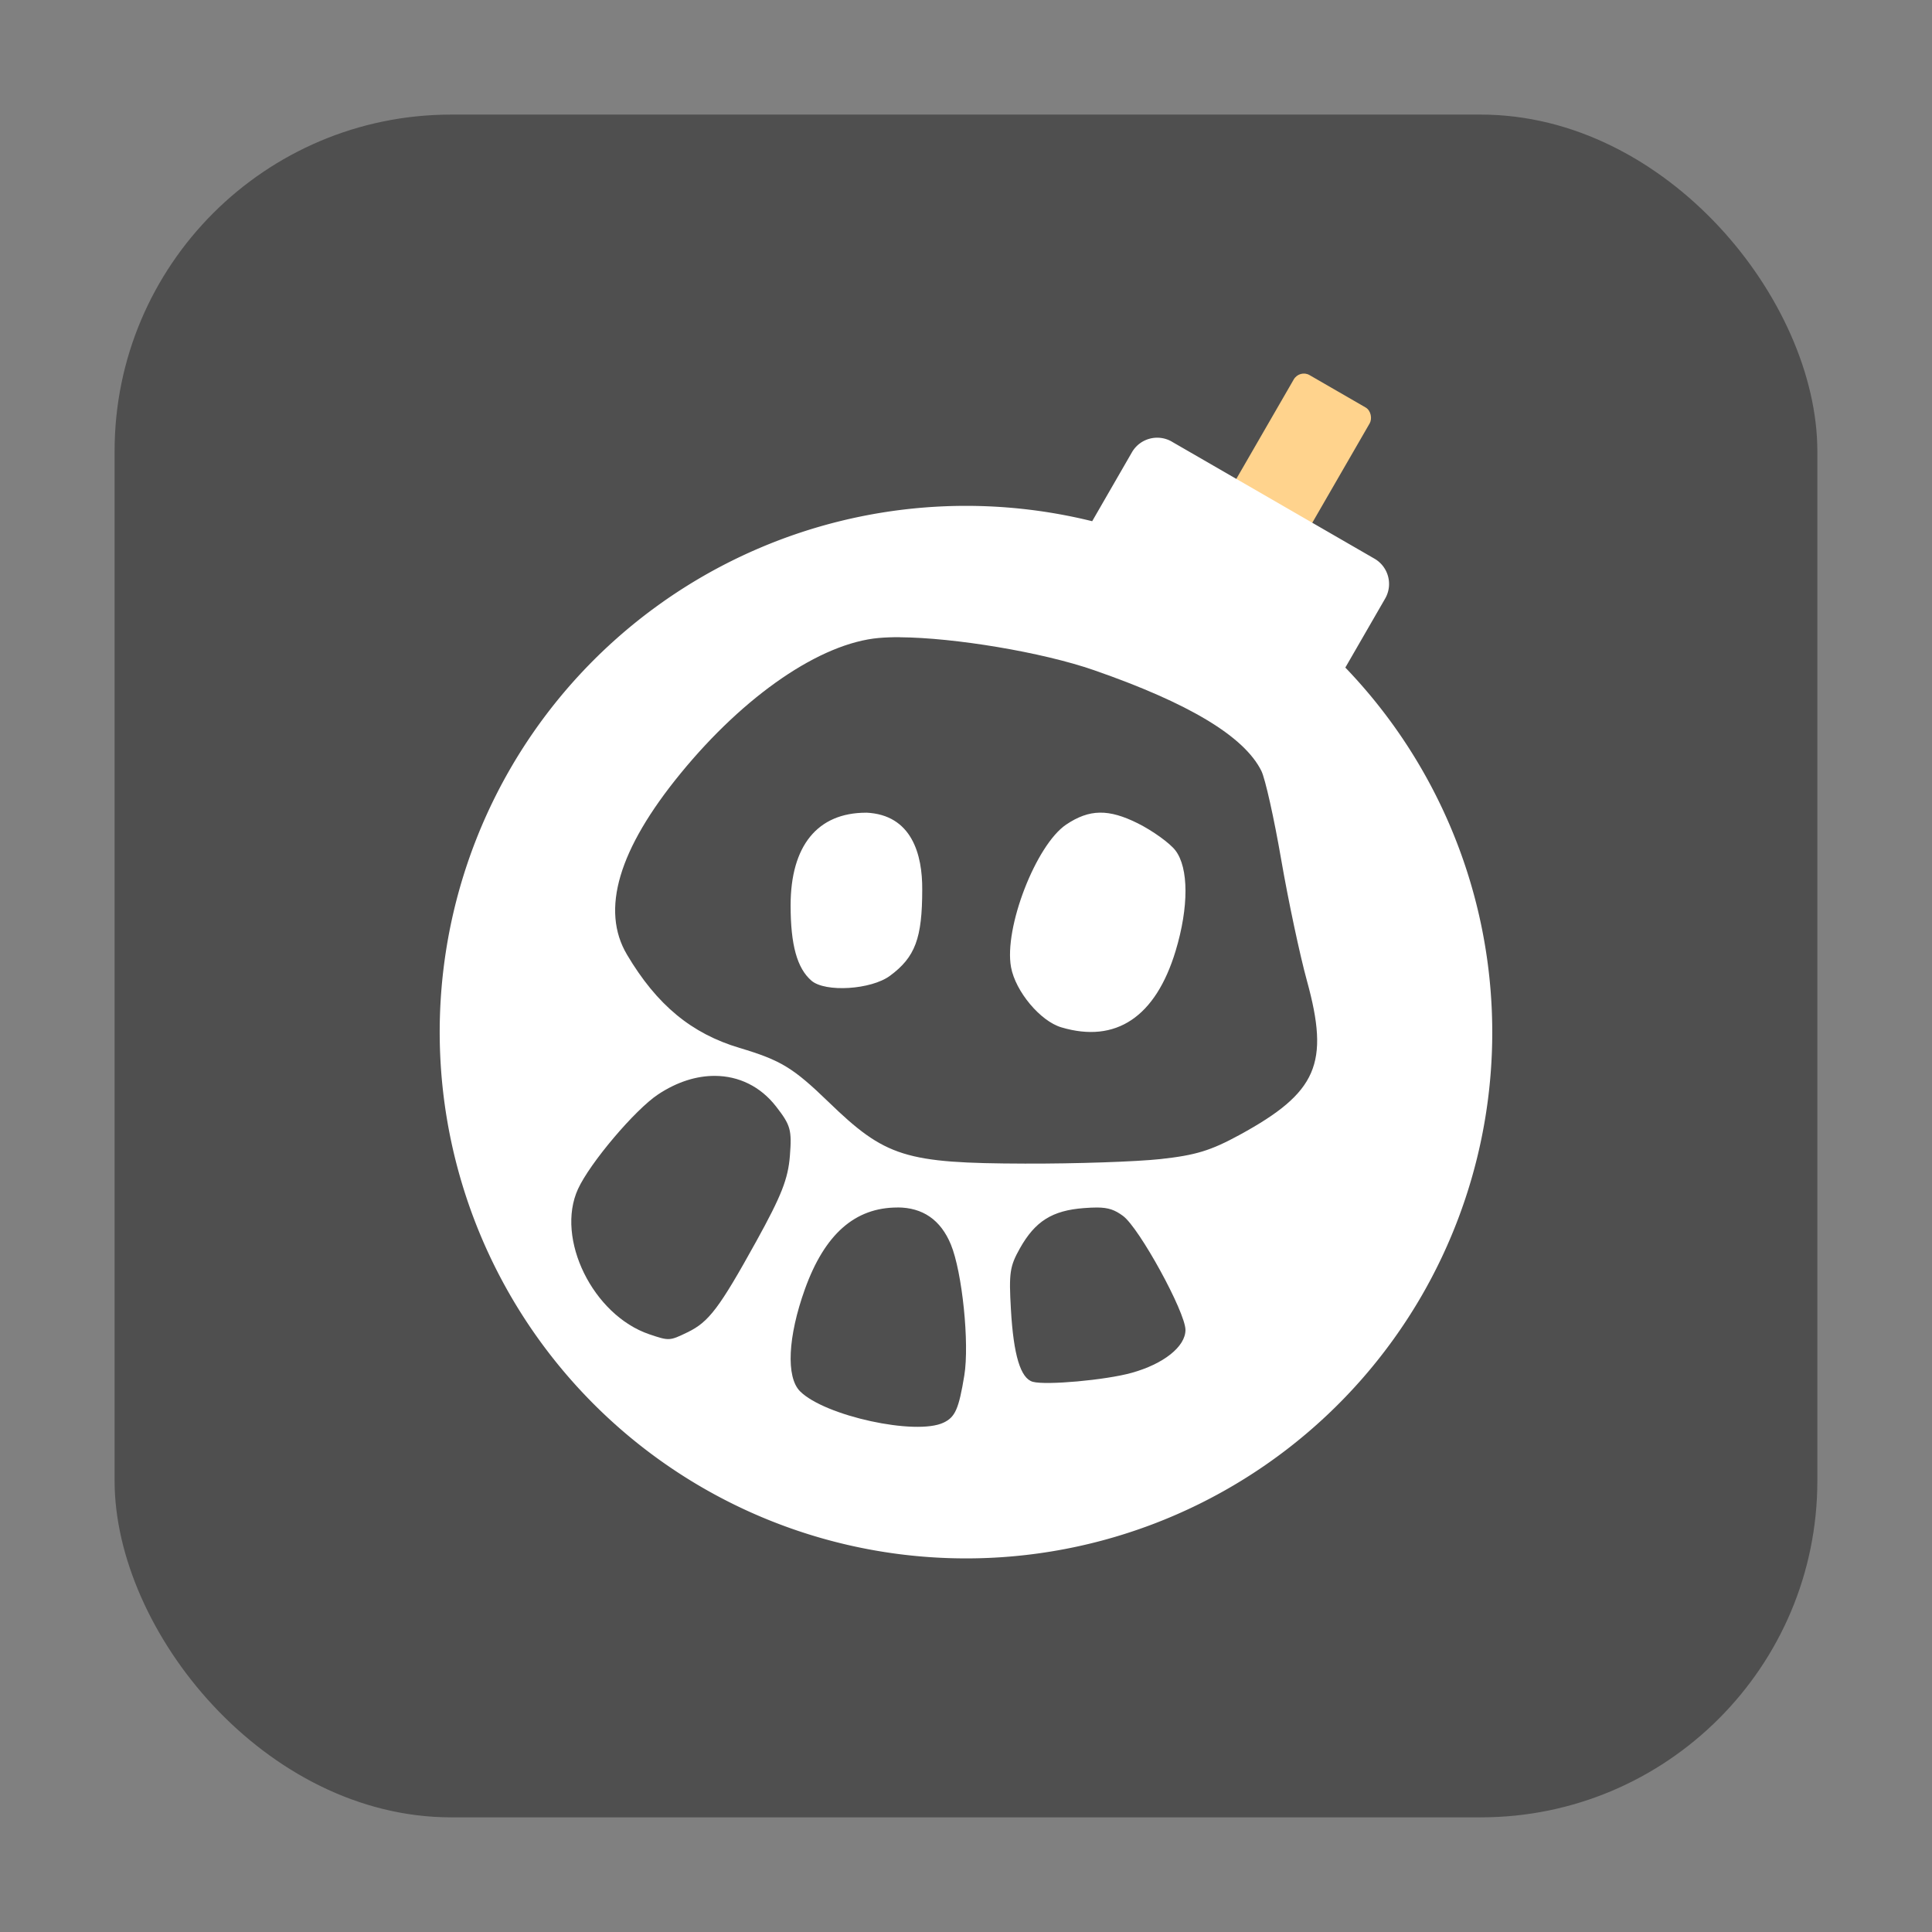 <svg height="32" width="32" xmlns="http://www.w3.org/2000/svg"><rect width="100%" height="100%" fill="#808080" stroke="none"/><rect fill="#4f4f4f" fill-rule="evenodd" height="28.203" ry="5.575" width="28.203" x="1.898" y="1.898"/><g transform="translate(44.303 11.022)"><rect fill="#ffd38d" height="4.36" rx=".19" ry=".194" transform="matrix(.866 .5 -.5 .866 0 0)" width="1.453" x="-22.179" y="7.142"/><path d="m-24.893-3.707c-.233-.134-.528-.055-.662.177l-.658 1.141a8.719 8.719 0 0 0 -9.639 4.101 8.719 8.719 0 0 0 3.191 11.91 8.719 8.719 0 0 0 11.91-3.191 8.719 8.719 0 0 0 -1.269-10.396l.659-1.142c.134-.232.055-.528-.177-.662l-3.356-1.938z" fill="#fff"/><path d="m-29.401-.468c-.128-.001-.245.004-.348.013-.963.086-2.218.943-3.282 2.244-1.029 1.257-1.326 2.262-.887 3.001.494.833 1.067 1.307 1.865 1.545.683.204.887.328 1.472.894.944.914 1.269 1.016 3.254 1.022.838.003 1.848-.032 2.244-.075.585-.064.832-.139 1.316-.403 1.282-.701 1.489-1.177 1.111-2.55-.118-.428-.31-1.333-.427-2.011-.117-.678-.264-1.338-.328-1.466-.284-.571-1.197-1.12-2.77-1.667-.862-.3-2.319-.54-3.219-.546zm-.558 2.906c.763.032.935.701.931 1.273 0 .808-.116 1.12-.534 1.429-.312.231-1.073.278-1.301.081-.238-.206-.345-.592-.345-1.247 0-.987.446-1.535 1.249-1.535zm3.87 0h .002c.188-.003.389.057.63.177.249.125.529.327.622.448.222.289.223.94.004 1.665-.331 1.094-.988 1.535-1.893 1.266-.348-.103-.759-.594-.833-.996-.12-.65.413-2.026.914-2.363.191-.128.367-.194.555-.197zm-6.372 4.36c-.306-.002-.63.1-.942.307-.382.253-1.129 1.135-1.327 1.568-.375.82.248 2.088 1.182 2.405.329.111.334.111.632-.033.354-.171.527-.4 1.141-1.51.414-.75.525-1.03.555-1.412.034-.432.012-.508-.228-.817-.259-.334-.619-.506-1.012-.508zm3.023 2.18c-.705 0-1.206.443-1.533 1.352-.283.788-.315 1.457-.081 1.692.408.408 1.918.738 2.378.519.192-.091.252-.227.343-.781.087-.53-.034-1.713-.223-2.17-.168-.407-.466-.613-.886-.613zm3.309 0c-.063-0-.137.003-.224.01-.523.04-.805.218-1.057.666-.168.299-.184.408-.149 1.013.043.755.159 1.142.363 1.198.219.06 1.203-.028 1.635-.148.531-.147.893-.435.893-.711 0-.294-.765-1.691-1.035-1.889-.135-.099-.236-.137-.426-.139z" fill="#4f4f4f"/></g></svg>